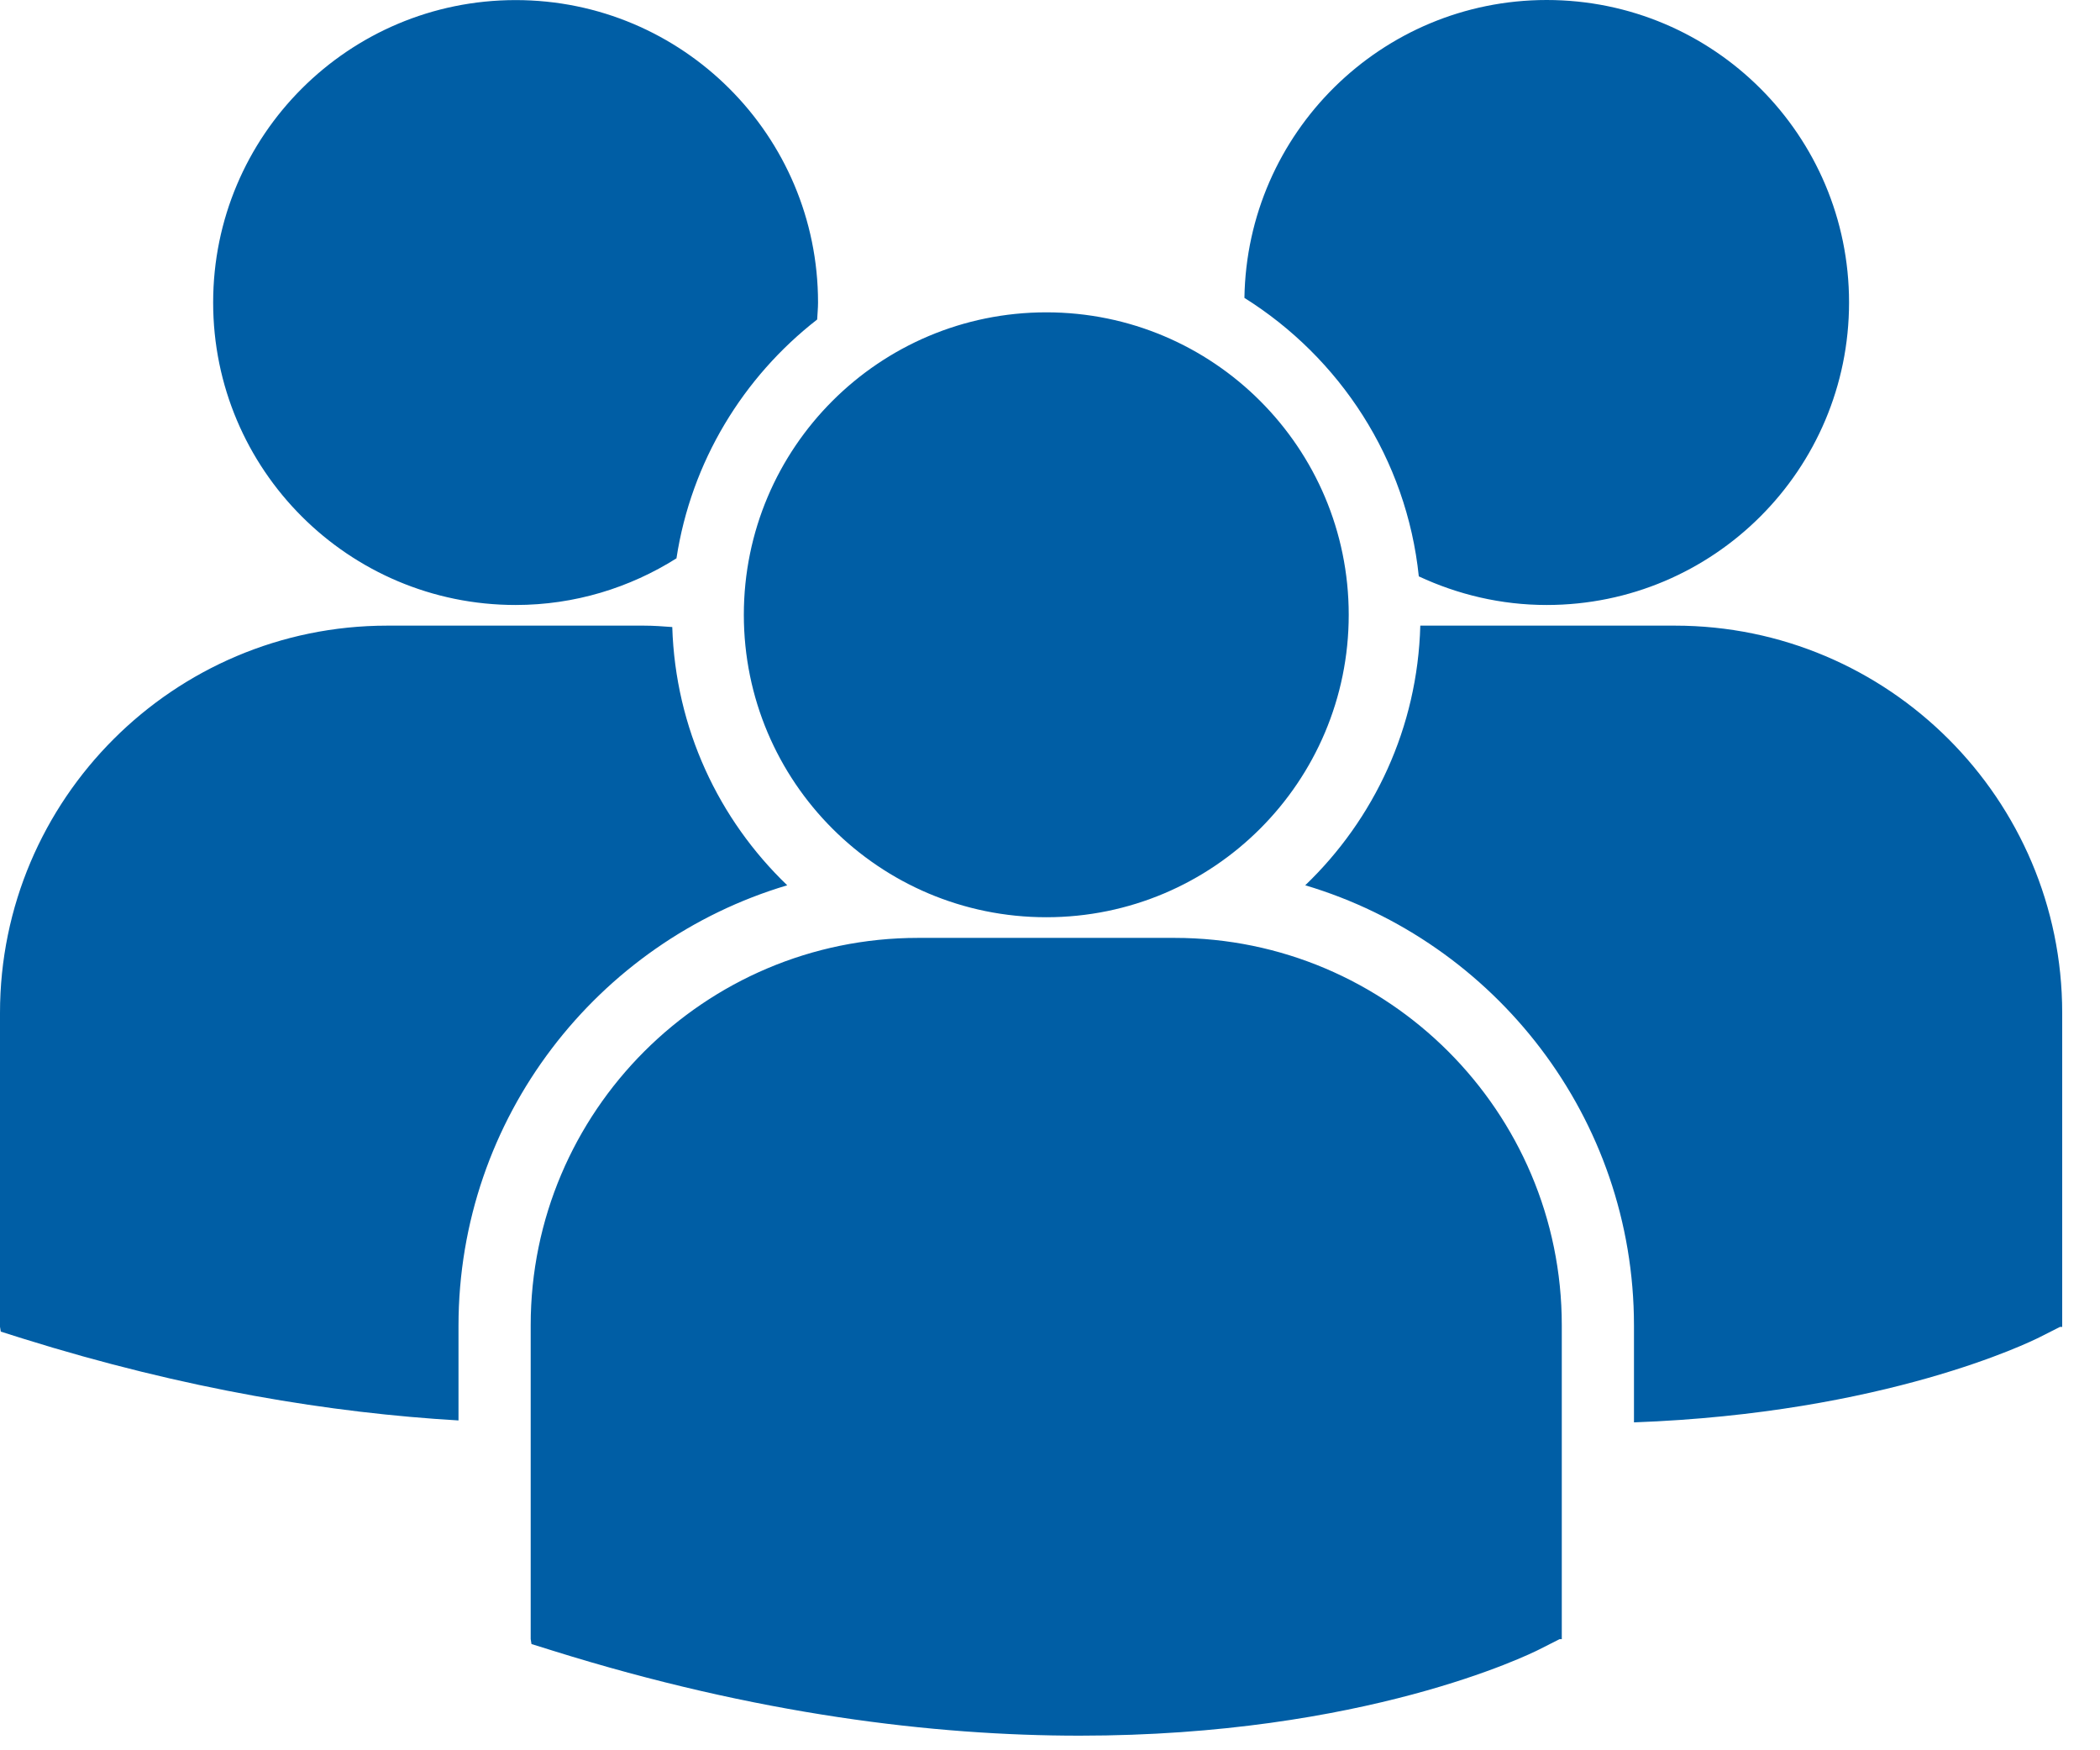 <?xml version="1.0" encoding="UTF-8" standalone="no"?>
<svg width="24px" height="20px" viewBox="0 0 24 20" version="1.1" xmlns="http://www.w3.org/2000/svg" xmlns:xlink="http://www.w3.org/1999/xlink">
    <!-- Generator: sketchtool 3.7.2 (28276) - http://www.bohemiancoding.com/sketch -->
    <title>3E2DAE64-84B3-4A2A-AD64-225D46BD0605</title>
    <desc>Created with sketchtool.</desc>
    <defs></defs>
    <g id="Account" stroke="none" stroke-width="1" fill="none" fill-rule="evenodd">
        <g id="Account---New-Styling" transform="translate(-25, -387)" fill="#005EA5">
            <g id="navigation" transform="translate(0, 170)">
                <g id="icons" transform="translate(25, 17)">
                    <path d="M14.222,203.404 C15.312,204.087 16.076,205.244 16.215,206.586 C16.659,206.793 17.153,206.913 17.676,206.913 C19.585,206.913 21.132,205.365 21.132,203.456 C21.132,201.547 19.585,200 17.676,200 C15.785,200.001 14.251,201.52 14.222,203.404 L14.222,203.404 Z M11.958,210.481 C13.867,210.481 15.414,208.934 15.414,207.025 C15.414,205.116 13.866,203.569 11.958,203.569 C10.049,203.569 8.501,205.116 8.501,207.025 C8.501,208.934 10.049,210.481 11.958,210.481 L11.958,210.481 Z M13.424,210.717 L10.491,210.717 C8.051,210.717 6.065,212.702 6.065,215.143 L6.065,218.729 L6.074,218.786 L6.321,218.863 C8.65,219.591 10.674,219.833 12.339,219.833 C15.591,219.833 17.477,218.906 17.593,218.847 L17.824,218.73 L17.849,218.73 L17.849,215.143 C17.849,212.702 15.864,210.717 13.424,210.717 L13.424,210.717 Z M19.142,207.149 L16.232,207.149 C16.201,208.313 15.704,209.361 14.917,210.116 C17.086,210.761 18.674,212.772 18.674,215.148 L18.674,216.253 C21.547,216.148 23.203,215.334 23.312,215.279 L23.543,215.162 L23.568,215.162 L23.568,211.574 C23.568,209.134 21.582,207.149 19.142,207.149 L19.142,207.149 Z M5.893,206.913 C6.569,206.913 7.198,206.716 7.731,206.38 C7.9,205.275 8.493,204.309 9.339,203.651 C9.342,203.587 9.349,203.523 9.349,203.457 C9.349,201.548 7.801,200.001 5.893,200.001 C3.983,200.001 2.436,201.548 2.436,203.457 C2.436,205.366 3.983,206.913 5.893,206.913 L5.893,206.913 Z M8.997,210.116 C8.214,209.365 7.719,208.322 7.683,207.165 C7.575,207.157 7.468,207.149 7.358,207.149 L4.426,207.149 C1.985,207.149 0,209.134 0,211.574 L0,215.161 L0.009,215.216 L0.256,215.294 C2.124,215.878 3.792,216.146 5.24,216.231 L5.24,215.148 C5.241,212.772 6.827,210.761 8.997,210.116 L8.997,210.116 Z" id="relationships-icon"></path>
                </g>
            </g>
        </g>
    </g>
</svg>